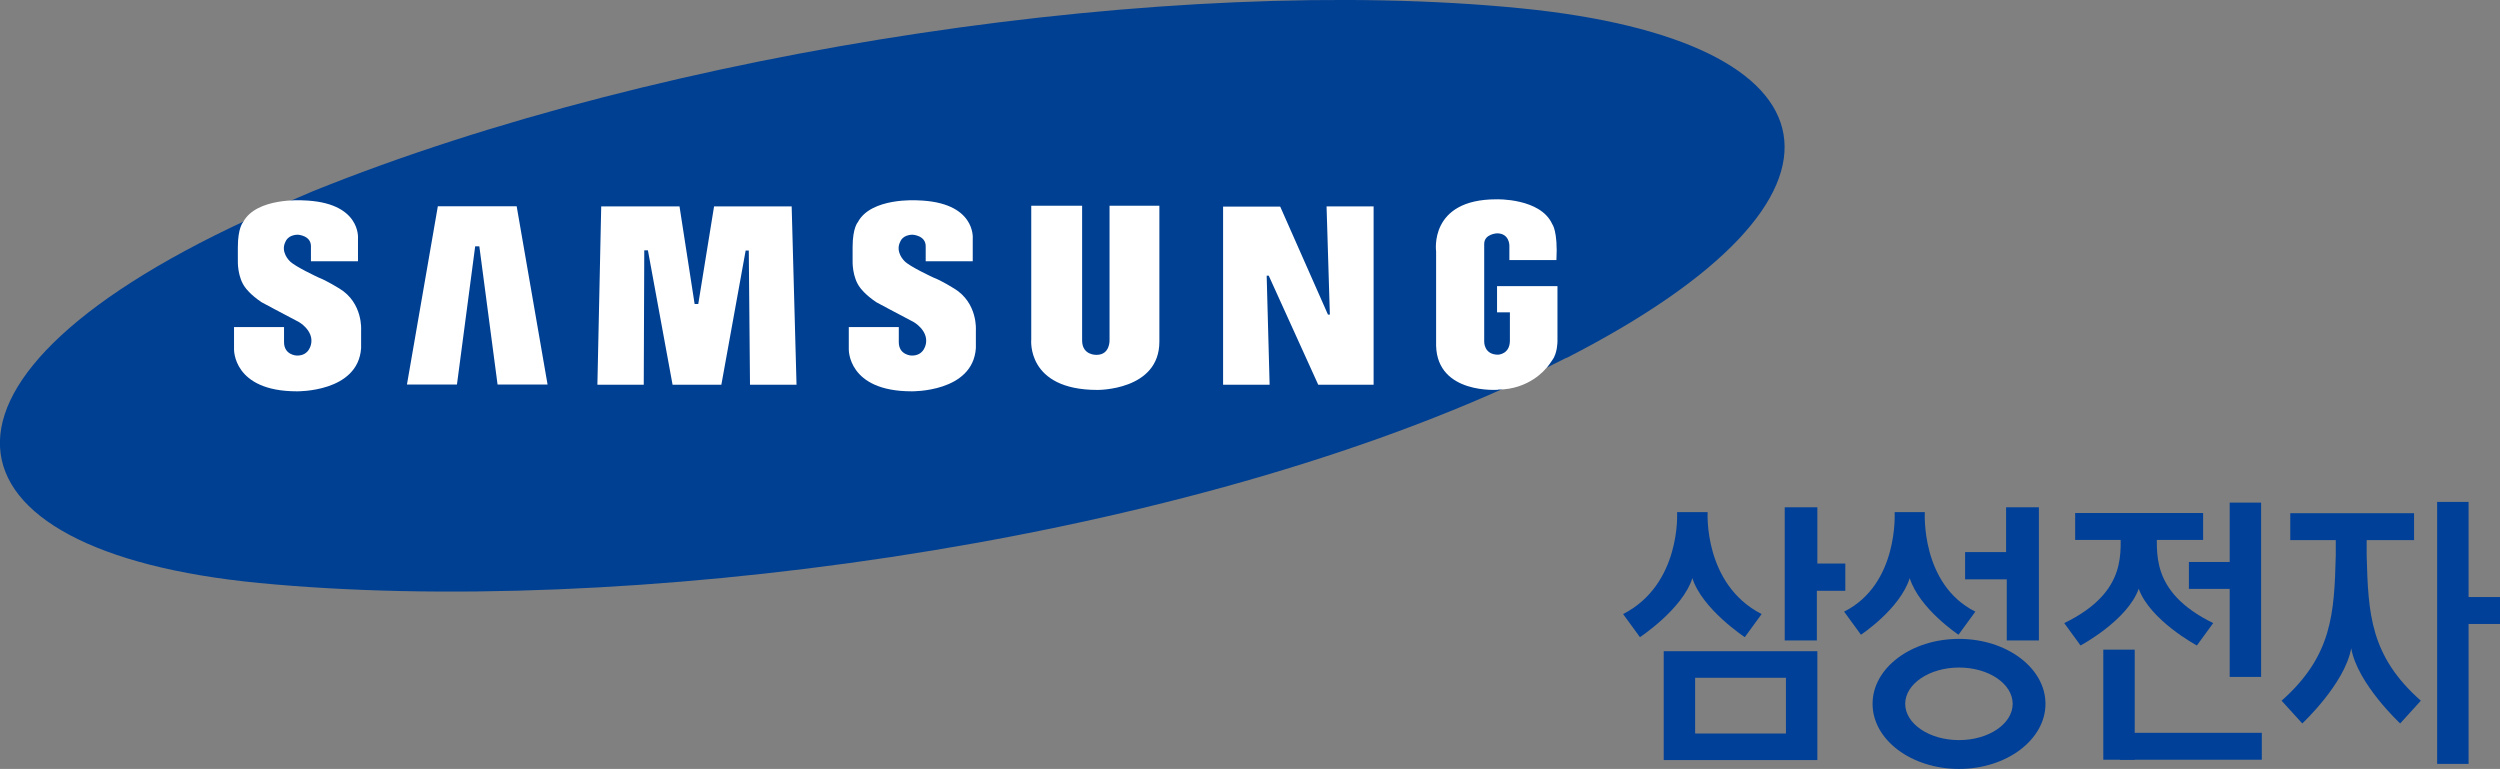 <?xml version="1.0" encoding="UTF-8"?>
<svg id="_레이어_1" data-name="레이어 1" xmlns="http://www.w3.org/2000/svg" viewBox="0 0 144 44.29">
  <rect x="0" y="0" width="144" height="44.29" fill="#808080" stroke="none"/>
  <defs>
    <style>
      .cls-1 {
        fill: #fff;
      }

      .cls-2 {
        fill: #004098;
      }

      .cls-3 {
        fill: #004093;
      }
    </style>
  </defs>
  <path class="cls-3" d="M90.23,20.62c18.25-9.35,15.96-18.29-2.61-20.14-20.01-1.99-49.24,2.31-69.61,10.54l-2.82,1.21c-21.21,9.48-19.2,19.52-.27,21.35,20.69,2,52.14-2.09,72.73-11.68l2.57-1.29Z"/>
  <path class="cls-1" d="M86.29,22.45s-3.49.28-3.57-2.53v-5.44s-.43-3,3.47-3c0,0,2.54-.08,3.22,1.43,0,0,.33.4.24,2.07h-2.71v-.85s0-.69-.71-.69c0,0-.74.03-.74.61v5.62s-.03.76.8.76c0,0,.68-.02.68-.81v-1.63h-.74v-1.51h3.48v3.19s0,.67-.29,1.06c0,0-.28.43-.39.51,0,0-.94,1.2-2.75,1.2"/>
  <polygon class="cls-1" points="79.12 11.89 76.41 11.89 76.6 18.12 76.49 18.12 73.74 11.9 70.45 11.9 70.45 22.16 73.13 22.16 72.96 15.88 73.08 15.88 75.93 22.16 79.12 22.16 79.12 11.89"/>
  <path class="cls-1" d="M62.33,11.85h-2.93v7.7s-.3,2.91,3.81,2.91c0,0,3.57.04,3.57-2.78v-7.83h-2.87v7.74s.04.85-.75.85c0,0-.83.04-.83-.83v-7.76Z"/>
  <path class="cls-1" d="M56.03,15.03v-1.29s.2-2.11-3.19-2.2c0,0-2.67-.18-3.43,1.26,0,0-.3.32-.3,1.44v.81s-.03.93.44,1.53c0,0,.27.39.93.83,0,0,1.34.72,2.15,1.14,0,0,.81.46.71,1.2,0,0-.07.76-.85.73,0,0-.72-.03-.72-.77v-.87h-2.88v1.27s-.08,2.43,3.62,2.43c0,0,3.53.07,3.7-2.49v-1.03s.12-1.57-1.25-2.4c0,0-.73-.46-1.19-.63,0,0-1.41-.65-1.68-.96,0,0-.55-.52-.23-1.12,0,0,.13-.39.71-.39,0,0,.75.04.75.66v.87h2.7Z"/>
  <polygon class="cls-1" points="34.63 11.89 34.41 22.16 37.08 22.16 37.11 14.42 37.32 14.42 38.74 22.16 41.55 22.16 42.95 14.43 43.13 14.43 43.2 22.16 45.88 22.16 45.6 11.89 41.13 11.89 40.22 17.51 40.01 17.51 39.14 11.89 34.63 11.89"/>
  <polygon class="cls-1" points="31.54 22.15 29.76 11.88 25.22 11.88 23.44 22.15 26.32 22.15 27.37 14.19 27.61 14.19 28.66 22.15 31.54 22.15"/>
  <path class="cls-1" d="M20.62,15.03v-1.29s.2-2.11-3.19-2.2c0,0-2.67-.18-3.43,1.26,0,0-.3.32-.3,1.44v.81s-.03.93.44,1.53c0,0,.27.39.93.83,0,0,1.34.72,2.15,1.14,0,0,.81.46.71,1.2,0,0-.07.76-.85.73,0,0-.72-.03-.72-.77v-.87h-2.88v1.27s-.08,2.43,3.62,2.43c0,0,3.53.07,3.7-2.49v-1.03s.12-1.57-1.25-2.4c0,0-.74-.46-1.19-.63,0,0-1.41-.65-1.68-.96,0,0-.55-.52-.23-1.12,0,0,.14-.39.71-.39,0,0,.75.04.75.66v.87h2.7Z"/>
  <g>
    <polygon class="cls-2" points="102.8 29.22 102.8 36.89 104.65 36.89 104.65 34.03 106.29 34.03 106.29 32.46 104.68 32.46 104.68 29.22 102.8 29.22"/>
    <path class="cls-2" d="M95.83,37.51h8.85v6.27h-8.85v-6.27ZM102.87,39.04h-5.23v3.21h5.23v-3.21Z"/>
    <polygon class="cls-2" points="117.44 29.22 117.44 36.89 115.59 36.89 115.59 33.37 113.19 33.37 113.19 31.8 115.55 31.8 115.55 29.22 117.44 29.22"/>
    <path class="cls-2" d="M112.84,44.29c-2.75,0-4.98-1.68-4.98-3.75s2.23-3.74,4.98-3.74,4.98,1.68,4.98,3.74-2.23,3.75-4.98,3.75M115.93,40.54c0-1.16-1.39-2.09-3.09-2.09s-3.1.94-3.1,2.09,1.39,2.09,3.1,2.09,3.09-.94,3.09-2.09"/>
    <path class="cls-2" d="M98.36,29.5s-.25,4.15,3.11,5.87l-.97,1.33s-2.46-1.62-3.02-3.4c-.56,1.78-3.02,3.4-3.02,3.4l-.97-1.33c3.36-1.72,3.11-5.87,3.11-5.87h1.74Z"/>
    <path class="cls-2" d="M110,33.3c-.56,1.78-2.81,3.26-2.81,3.26l-.97-1.33c3.16-1.58,2.91-5.73,2.91-5.73h1.74s-.25,4.15,2.91,5.73l-.97,1.33s-2.25-1.49-2.81-3.26"/>
    <rect class="cls-2" x="131.92" y="29.56" width="7.13" height="1.55"/>
    <rect class="cls-2" x="140.38" y="28.91" width="1.81" height="15.09"/>
    <rect class="cls-2" x="141.33" y="34.39" width="2.67" height="1.55"/>
    <rect class="cls-2" x="128.43" y="28.95" width="1.81" height="10.04"/>
    <rect class="cls-2" x="126.08" y="32.37" width="3.54" height="1.55"/>
    <rect class="cls-2" x="119.53" y="29.55" width="7.37" height="1.55"/>
    <rect class="cls-2" x="121.15" y="37.42" width="1.81" height="6.34"/>
    <path class="cls-2" d="M124.25,30.14s0,.06-.01.17c.04,1.39-.5,3.75,3.24,5.58l-.94,1.29s-2.7-1.45-3.35-3.27c-.64,1.82-3.35,3.27-3.35,3.27l-.94-1.29c3.75-1.82,3.21-4.18,3.24-5.58,0-.11-.01-.17-.01-.17h2.11Z"/>
    <path class="cls-2" d="M136.32,30.86v1.14c.09,3.35.2,5.78,3.12,8.36l-1.19,1.31s-2.46-2.28-2.82-4.33c-.37,2.05-2.82,4.33-2.82,4.33l-1.19-1.31c2.92-2.59,3.03-5.02,3.12-8.36v-1.14h1.8Z"/>
    <rect class="cls-2" x="122.11" y="42.21" width="8.17" height="1.55"/>
  </g>
</svg>